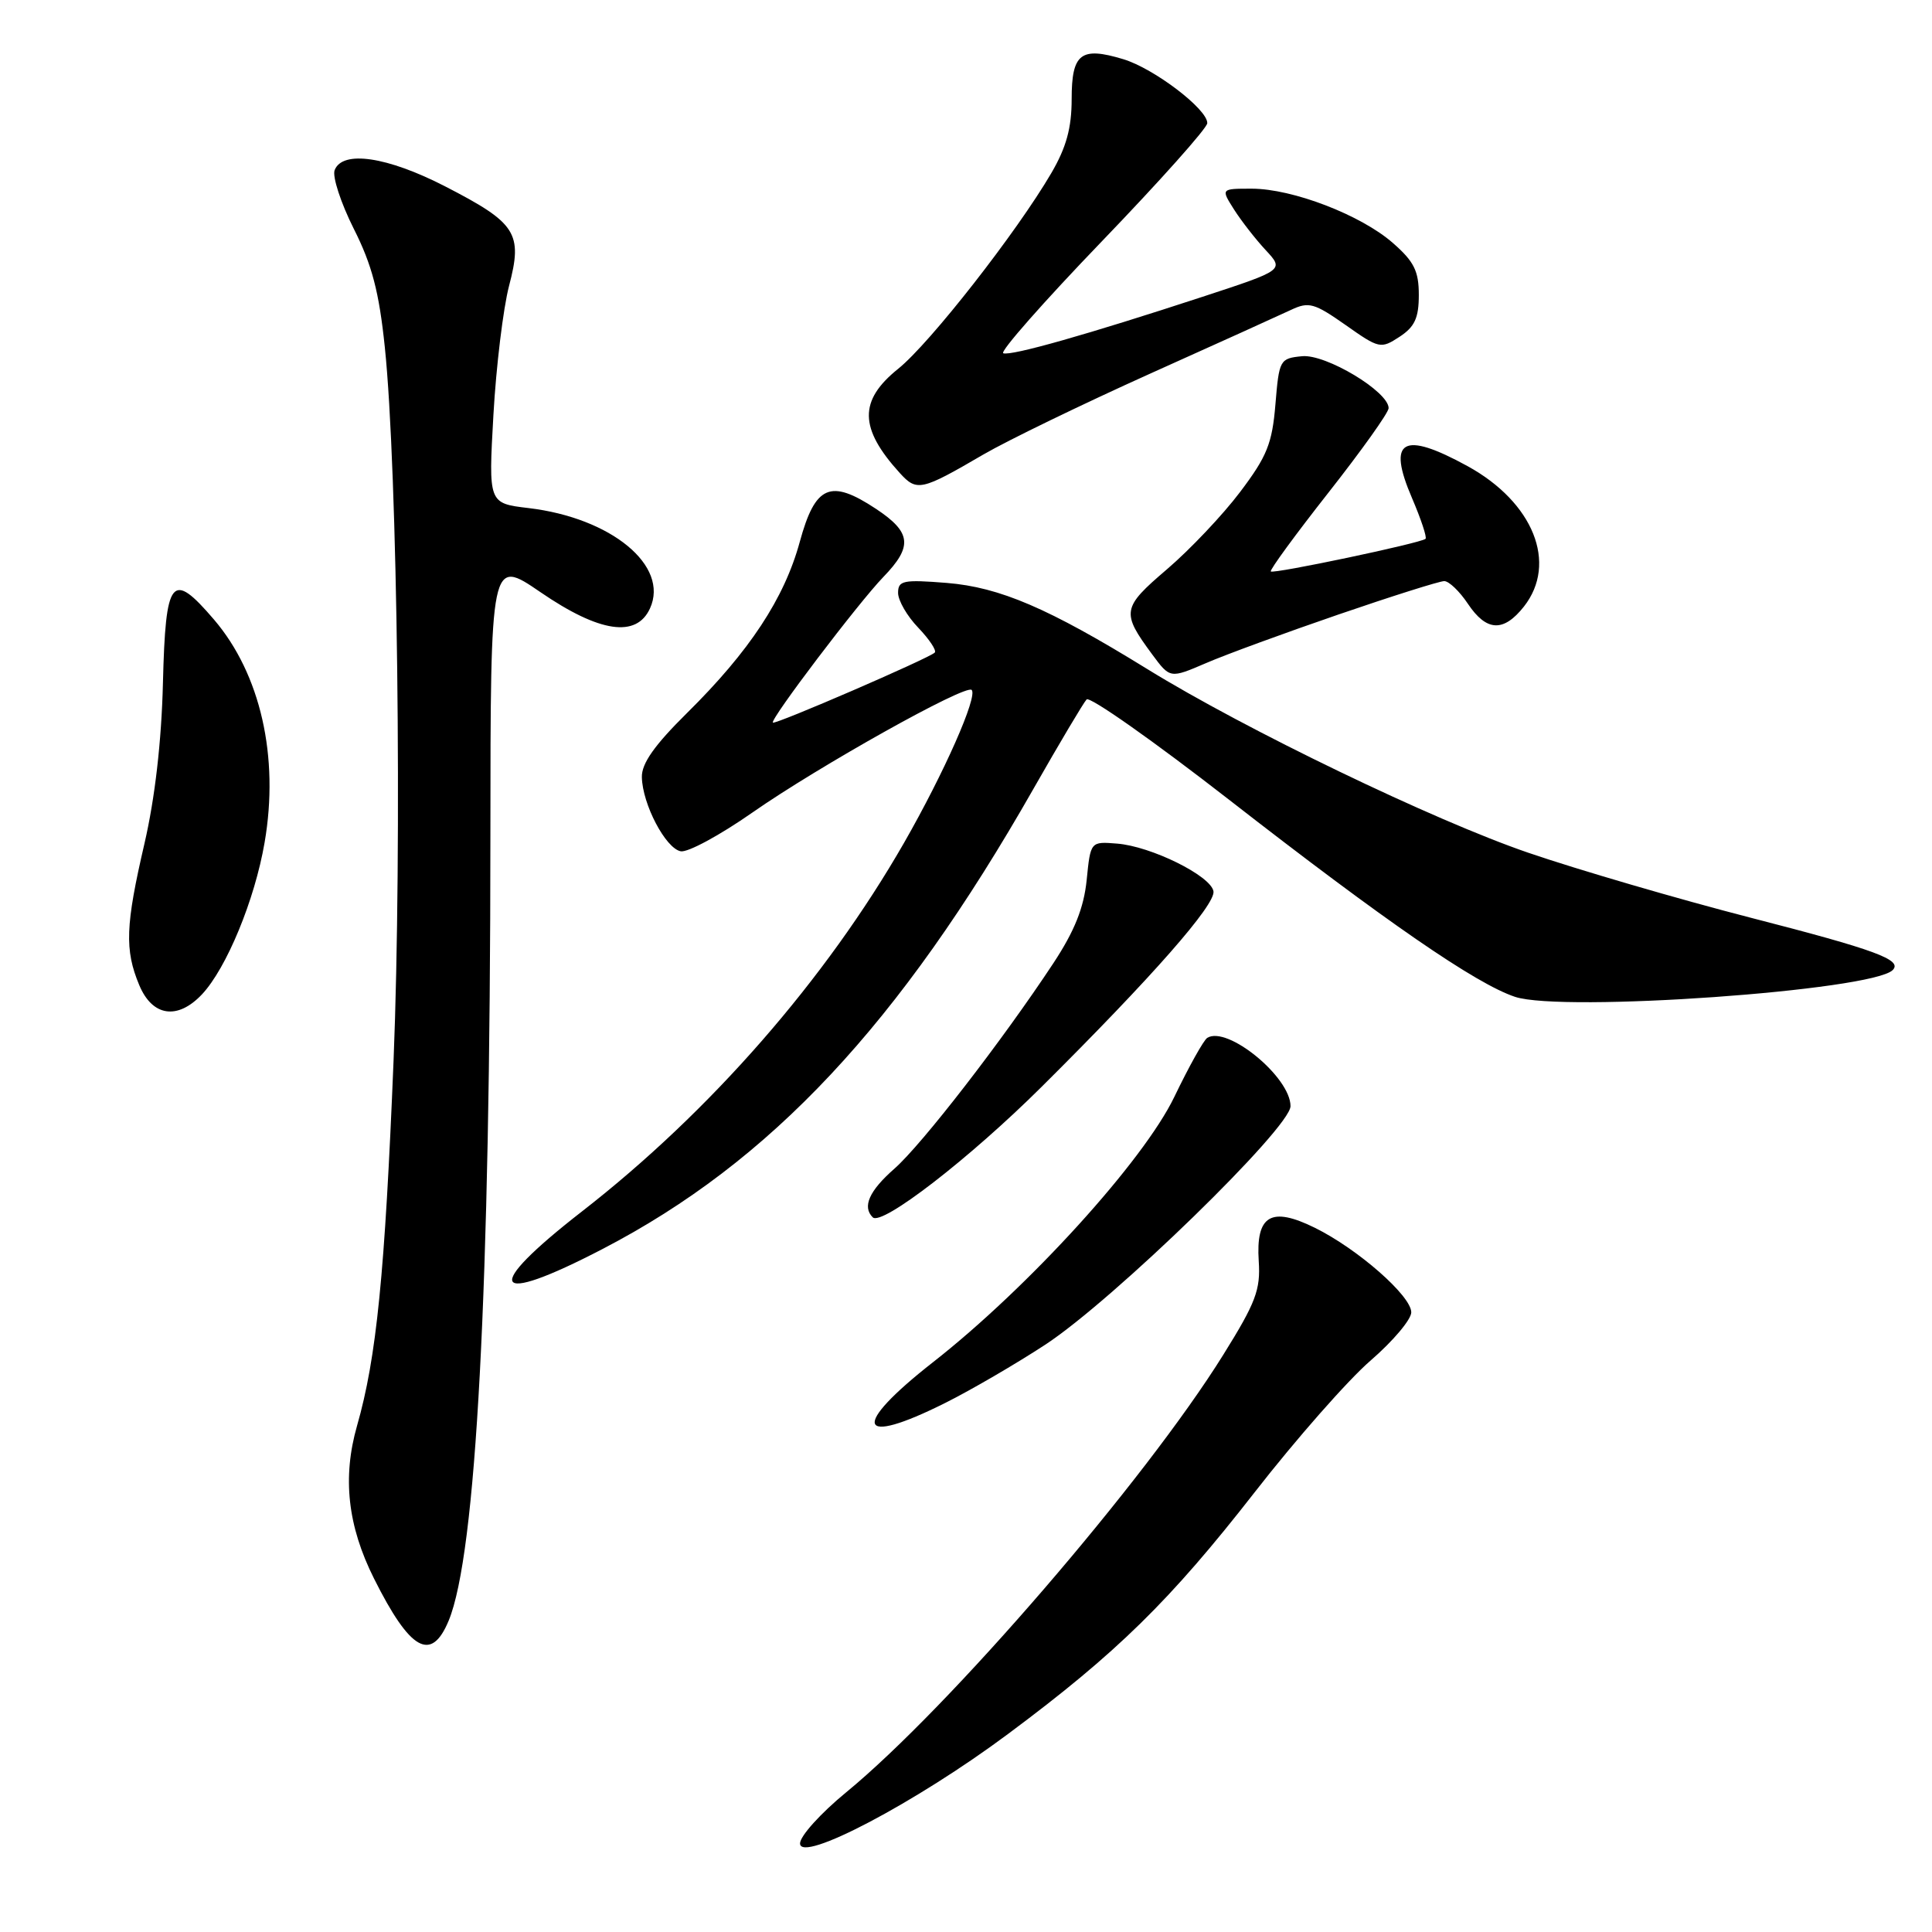 <?xml version="1.0" encoding="UTF-8" standalone="no"?>
<!DOCTYPE svg PUBLIC "-//W3C//DTD SVG 1.1//EN" "http://www.w3.org/Graphics/SVG/1.1/DTD/svg11.dtd" >
<svg xmlns="http://www.w3.org/2000/svg" xmlns:xlink="http://www.w3.org/1999/xlink" version="1.1" viewBox="0 0 256 256">
 <g >
 <path fill="currentColor"
d=" M 133.57 229.76 C 148.00 219.02 155.04 212.11 166.26 197.72 C 171.74 190.68 178.66 182.82 181.62 180.27 C 184.58 177.71 187.00 174.84 187.00 173.89 C 187.00 171.71 179.88 165.47 174.21 162.68 C 168.41 159.82 166.39 161.03 166.79 167.12 C 167.04 170.90 166.40 172.60 162.10 179.50 C 151.76 196.13 125.74 226.32 112.11 237.50 C 108.76 240.25 106.01 243.29 106.01 244.26 C 106.00 246.94 121.37 238.85 133.57 229.76 Z  M 59.45 214.75 C 63.10 205.93 64.96 170.97 64.98 110.72 C 65.00 73.94 65.00 73.94 71.62 78.47 C 79.44 83.83 84.34 84.55 86.13 80.61 C 88.70 74.97 81.01 68.62 70.02 67.32 C 64.72 66.69 64.72 66.69 65.38 54.98 C 65.74 48.55 66.68 40.85 67.45 37.89 C 69.29 30.89 68.43 29.56 59.01 24.71 C 51.30 20.74 45.37 19.87 44.34 22.55 C 44.02 23.40 45.16 26.89 46.87 30.30 C 49.29 35.09 50.23 38.67 50.99 46.00 C 52.68 62.18 53.29 112.09 52.15 140.50 C 51.00 168.80 49.89 179.91 47.31 188.92 C 45.35 195.78 46.06 202.19 49.56 209.17 C 54.35 218.74 57.14 220.31 59.45 214.75 Z  M 125.28 185.88 C 128.70 184.17 134.65 180.70 138.50 178.18 C 147.52 172.27 171.00 149.43 171.00 146.57 C 171.00 142.73 162.64 135.87 159.97 137.52 C 159.50 137.81 157.54 141.32 155.61 145.33 C 151.53 153.82 136.29 170.58 123.64 180.49 C 112.67 189.08 113.49 191.79 125.28 185.88 Z  M 79.84 165.50 C 102.11 153.94 119.19 135.70 136.95 104.50 C 140.40 98.45 143.56 93.13 143.98 92.68 C 144.39 92.23 152.87 98.20 162.82 105.94 C 183.58 122.10 195.59 130.38 200.76 132.09 C 207.08 134.17 248.07 131.27 250.79 128.54 C 252.14 127.19 248.53 125.86 232.00 121.61 C 222.38 119.13 209.10 115.25 202.50 112.99 C 190.02 108.72 164.96 96.64 152.00 88.64 C 138.93 80.58 132.47 77.81 125.45 77.24 C 119.68 76.78 119.00 76.92 119.00 78.56 C 119.00 79.57 120.20 81.65 121.68 83.18 C 123.15 84.72 124.13 86.20 123.86 86.47 C 123.10 87.23 102.72 96.05 102.41 95.75 C 102.01 95.34 113.72 79.90 117.05 76.45 C 120.97 72.40 120.77 70.54 116.08 67.43 C 110.02 63.42 108.03 64.28 105.97 71.81 C 103.93 79.29 99.31 86.30 91.04 94.47 C 86.73 98.73 85.01 101.16 85.05 102.97 C 85.12 106.55 88.19 112.41 90.20 112.80 C 91.13 112.98 95.40 110.67 99.69 107.67 C 108.45 101.55 127.97 90.63 128.75 91.42 C 129.59 92.26 125.11 102.39 119.79 111.68 C 109.38 129.82 94.12 147.29 77.14 160.50 C 63.76 170.90 65.01 173.21 79.84 165.50 Z  M 138.03 144.00 C 152.70 129.42 161.11 119.84 160.79 118.09 C 160.41 116.03 152.51 112.13 148.00 111.78 C 144.50 111.50 144.50 111.50 143.99 116.61 C 143.61 120.30 142.39 123.35 139.59 127.61 C 132.82 137.87 122.17 151.64 118.52 154.85 C 115.17 157.79 114.23 159.90 115.64 161.30 C 116.83 162.50 128.46 153.51 138.03 144.00 Z  M 26.77 131.75 C 30.02 128.28 33.76 119.23 35.06 111.64 C 37.02 100.29 34.52 89.30 28.35 82.09 C 22.74 75.54 21.94 76.53 21.59 90.50 C 21.40 98.26 20.53 105.76 19.15 111.74 C 16.62 122.62 16.50 125.86 18.45 130.53 C 20.19 134.70 23.53 135.19 26.77 131.75 Z  M 177.37 81.42 C 184.45 78.99 190.75 77.00 191.37 77.00 C 191.99 77.00 193.40 78.35 194.50 80.00 C 196.97 83.69 199.22 83.80 201.93 80.37 C 206.43 74.64 203.18 66.56 194.47 61.77 C 185.86 57.05 183.76 58.25 187.10 66.00 C 188.29 68.78 189.10 71.21 188.89 71.40 C 188.25 71.97 168.74 76.08 168.39 75.72 C 168.21 75.54 171.65 70.84 176.03 65.27 C 180.41 59.70 184.00 54.67 184.00 54.08 C 184.00 51.89 175.68 46.89 172.53 47.20 C 169.58 47.49 169.49 47.67 169.00 53.58 C 168.57 58.77 167.89 60.47 164.32 65.19 C 162.03 68.23 157.66 72.84 154.63 75.43 C 148.65 80.54 148.55 81.13 152.67 86.71 C 155.04 89.91 155.04 89.91 159.77 87.88 C 162.37 86.75 170.29 83.85 177.37 81.42 Z  M 130.31 60.22 C 133.51 58.36 143.41 53.56 152.31 49.55 C 161.22 45.55 169.67 41.72 171.09 41.05 C 173.42 39.95 174.16 40.16 178.29 43.06 C 182.75 46.21 182.96 46.25 185.44 44.63 C 187.46 43.31 188.00 42.13 188.00 39.08 C 188.00 35.92 187.37 34.65 184.58 32.21 C 180.35 28.49 171.27 25.00 165.85 25.00 C 161.77 25.00 161.77 25.00 163.51 27.75 C 164.47 29.26 166.36 31.69 167.71 33.14 C 170.16 35.78 170.16 35.78 159.33 39.33 C 144.13 44.31 134.03 47.18 132.94 46.81 C 132.43 46.64 138.30 39.98 145.98 32.00 C 153.66 24.02 159.96 16.97 159.97 16.32 C 160.02 14.48 152.90 9.06 148.83 7.84 C 143.21 6.14 142.00 7.08 142.00 13.13 C 142.00 16.96 141.29 19.53 139.32 22.91 C 134.73 30.77 123.21 45.50 119.01 48.87 C 113.77 53.08 113.83 56.74 119.23 62.68 C 121.49 65.16 122.07 65.03 130.31 60.22 Z "/>
</g>
</svg>